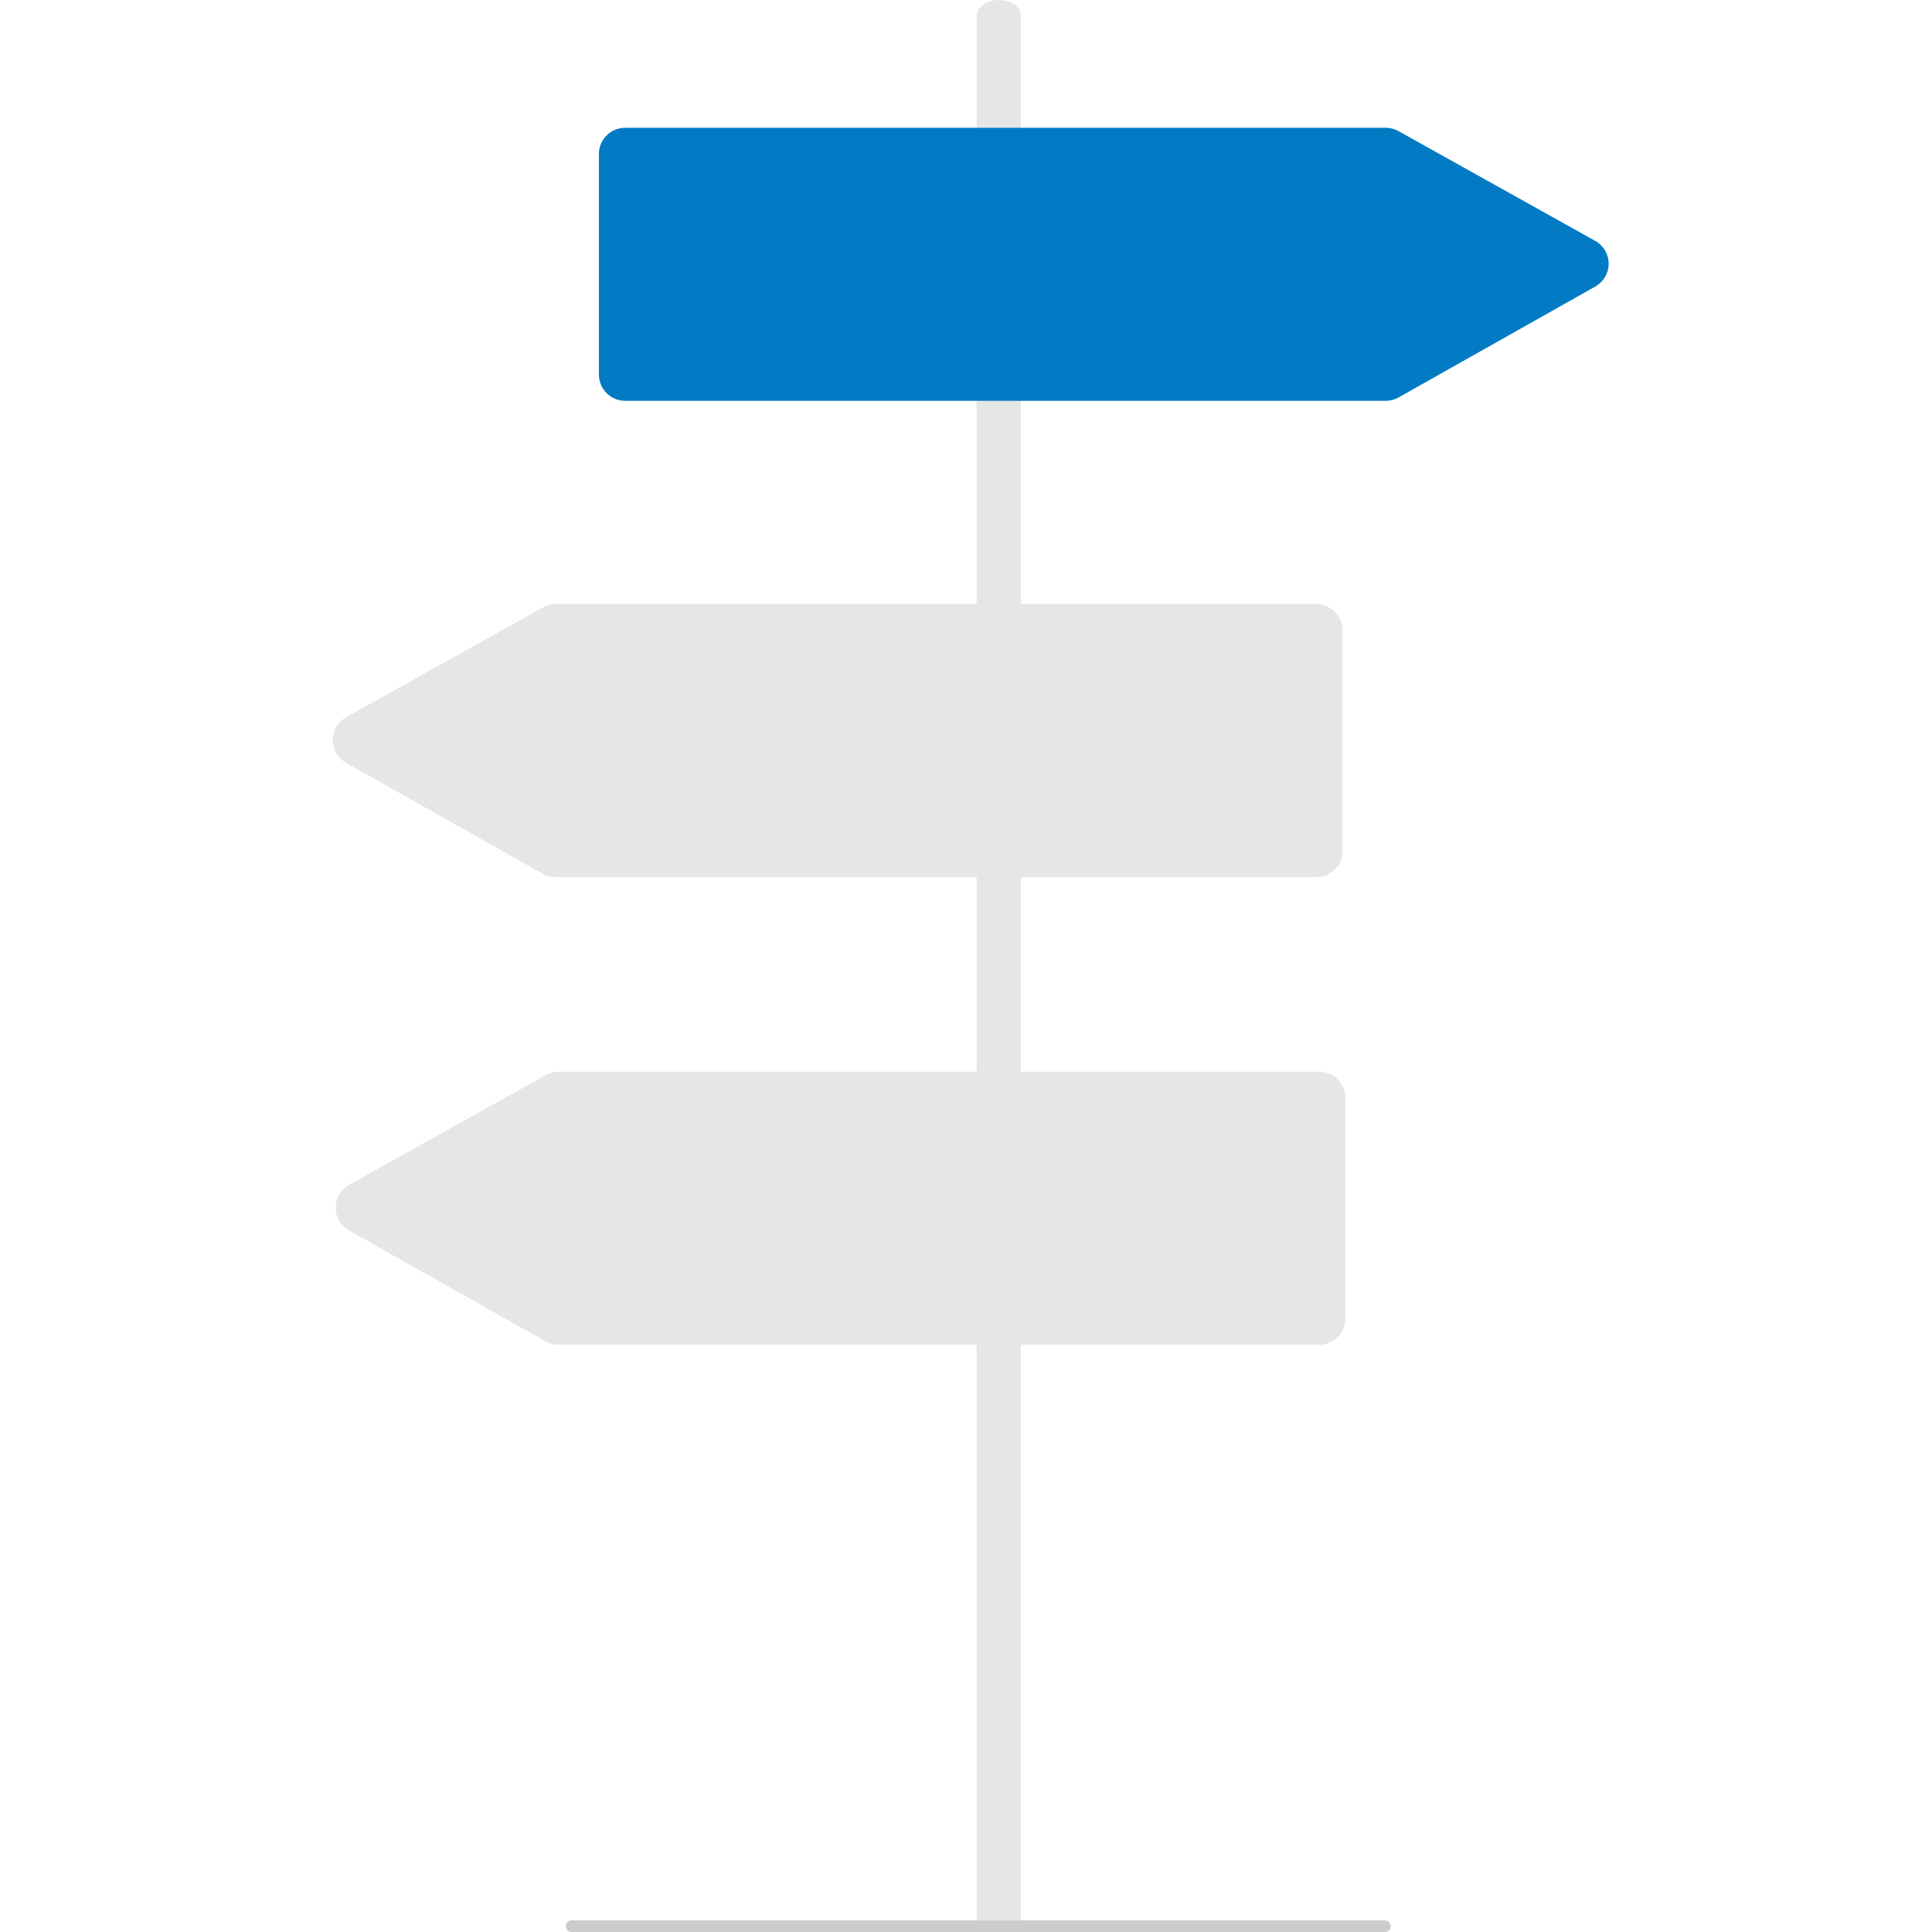 <svg width="180" height="180" viewBox="0 0 180 180" fill="none" xmlns="http://www.w3.org/2000/svg">
<path d="M95.121 178.918H90.984V1.513C90.984 1.112 91.202 0.727 91.59 0.443C91.978 0.159 92.504 0 93.053 0C93.601 0 94.127 0.159 94.515 0.443C94.903 0.727 95.121 1.112 95.121 1.513V178.918Z" fill="#E6E6E6"/>
<path d="M129.028 180H53.26C53.116 180 52.979 179.943 52.877 179.841C52.776 179.74 52.719 179.602 52.719 179.459C52.719 179.315 52.776 179.178 52.877 179.076C52.979 178.975 53.116 178.918 53.26 178.918H129.028C129.172 178.918 129.309 178.975 129.411 179.076C129.512 179.178 129.569 179.315 129.569 179.459C129.569 179.602 129.512 179.74 129.411 179.841C129.309 179.943 129.172 180 129.028 180Z" fill="#CCCCCC"/>
<path d="M129.106 37.343H58.235C57.59 37.342 56.971 37.085 56.514 36.629C56.057 36.172 55.8 35.553 55.8 34.908V14.342C55.8 13.696 56.057 13.077 56.514 12.621C56.971 12.164 57.59 11.907 58.235 11.906H129.111C129.526 11.907 129.935 12.013 130.297 12.215L148.625 22.444C149.003 22.654 149.318 22.962 149.537 23.335C149.757 23.708 149.873 24.132 149.874 24.565C149.875 24.997 149.76 25.422 149.543 25.796C149.325 26.17 149.011 26.479 148.635 26.692L130.302 37.029C129.937 37.235 129.525 37.343 129.106 37.343V37.343Z" fill="#037BC4"/>
<path d="M122.639 81.722H51.768C51.349 81.721 50.937 81.613 50.572 81.407L32.239 71.07C31.862 70.858 31.549 70.549 31.331 70.175C31.113 69.801 30.999 69.376 31 68.943C31.001 68.511 31.117 68.086 31.337 67.713C31.556 67.34 31.871 67.033 32.249 66.822L50.576 56.594C50.939 56.392 51.348 56.285 51.763 56.285H122.639C123.284 56.286 123.903 56.542 124.36 56.999C124.816 57.456 125.073 58.075 125.074 58.72V79.286C125.073 79.932 124.816 80.551 124.36 81.007C123.903 81.464 123.284 81.721 122.639 81.722Z" fill="#E6E6E6"/>
<path d="M122.909 125.288H52.039C51.62 125.288 51.208 125.18 50.843 124.974L32.51 114.637C32.133 114.424 31.82 114.115 31.602 113.741C31.384 113.368 31.27 112.943 31.27 112.51C31.271 112.077 31.388 111.653 31.607 111.28C31.827 110.907 32.141 110.6 32.519 110.389L50.847 100.161C51.21 99.958 51.618 99.852 52.034 99.852H122.909C123.555 99.853 124.174 100.109 124.63 100.566C125.087 101.022 125.344 101.641 125.344 102.287V122.853C125.344 123.499 125.087 124.118 124.63 124.574C124.174 125.031 123.555 125.288 122.909 125.288V125.288Z" fill="#E6E6E6"/>
</svg>
